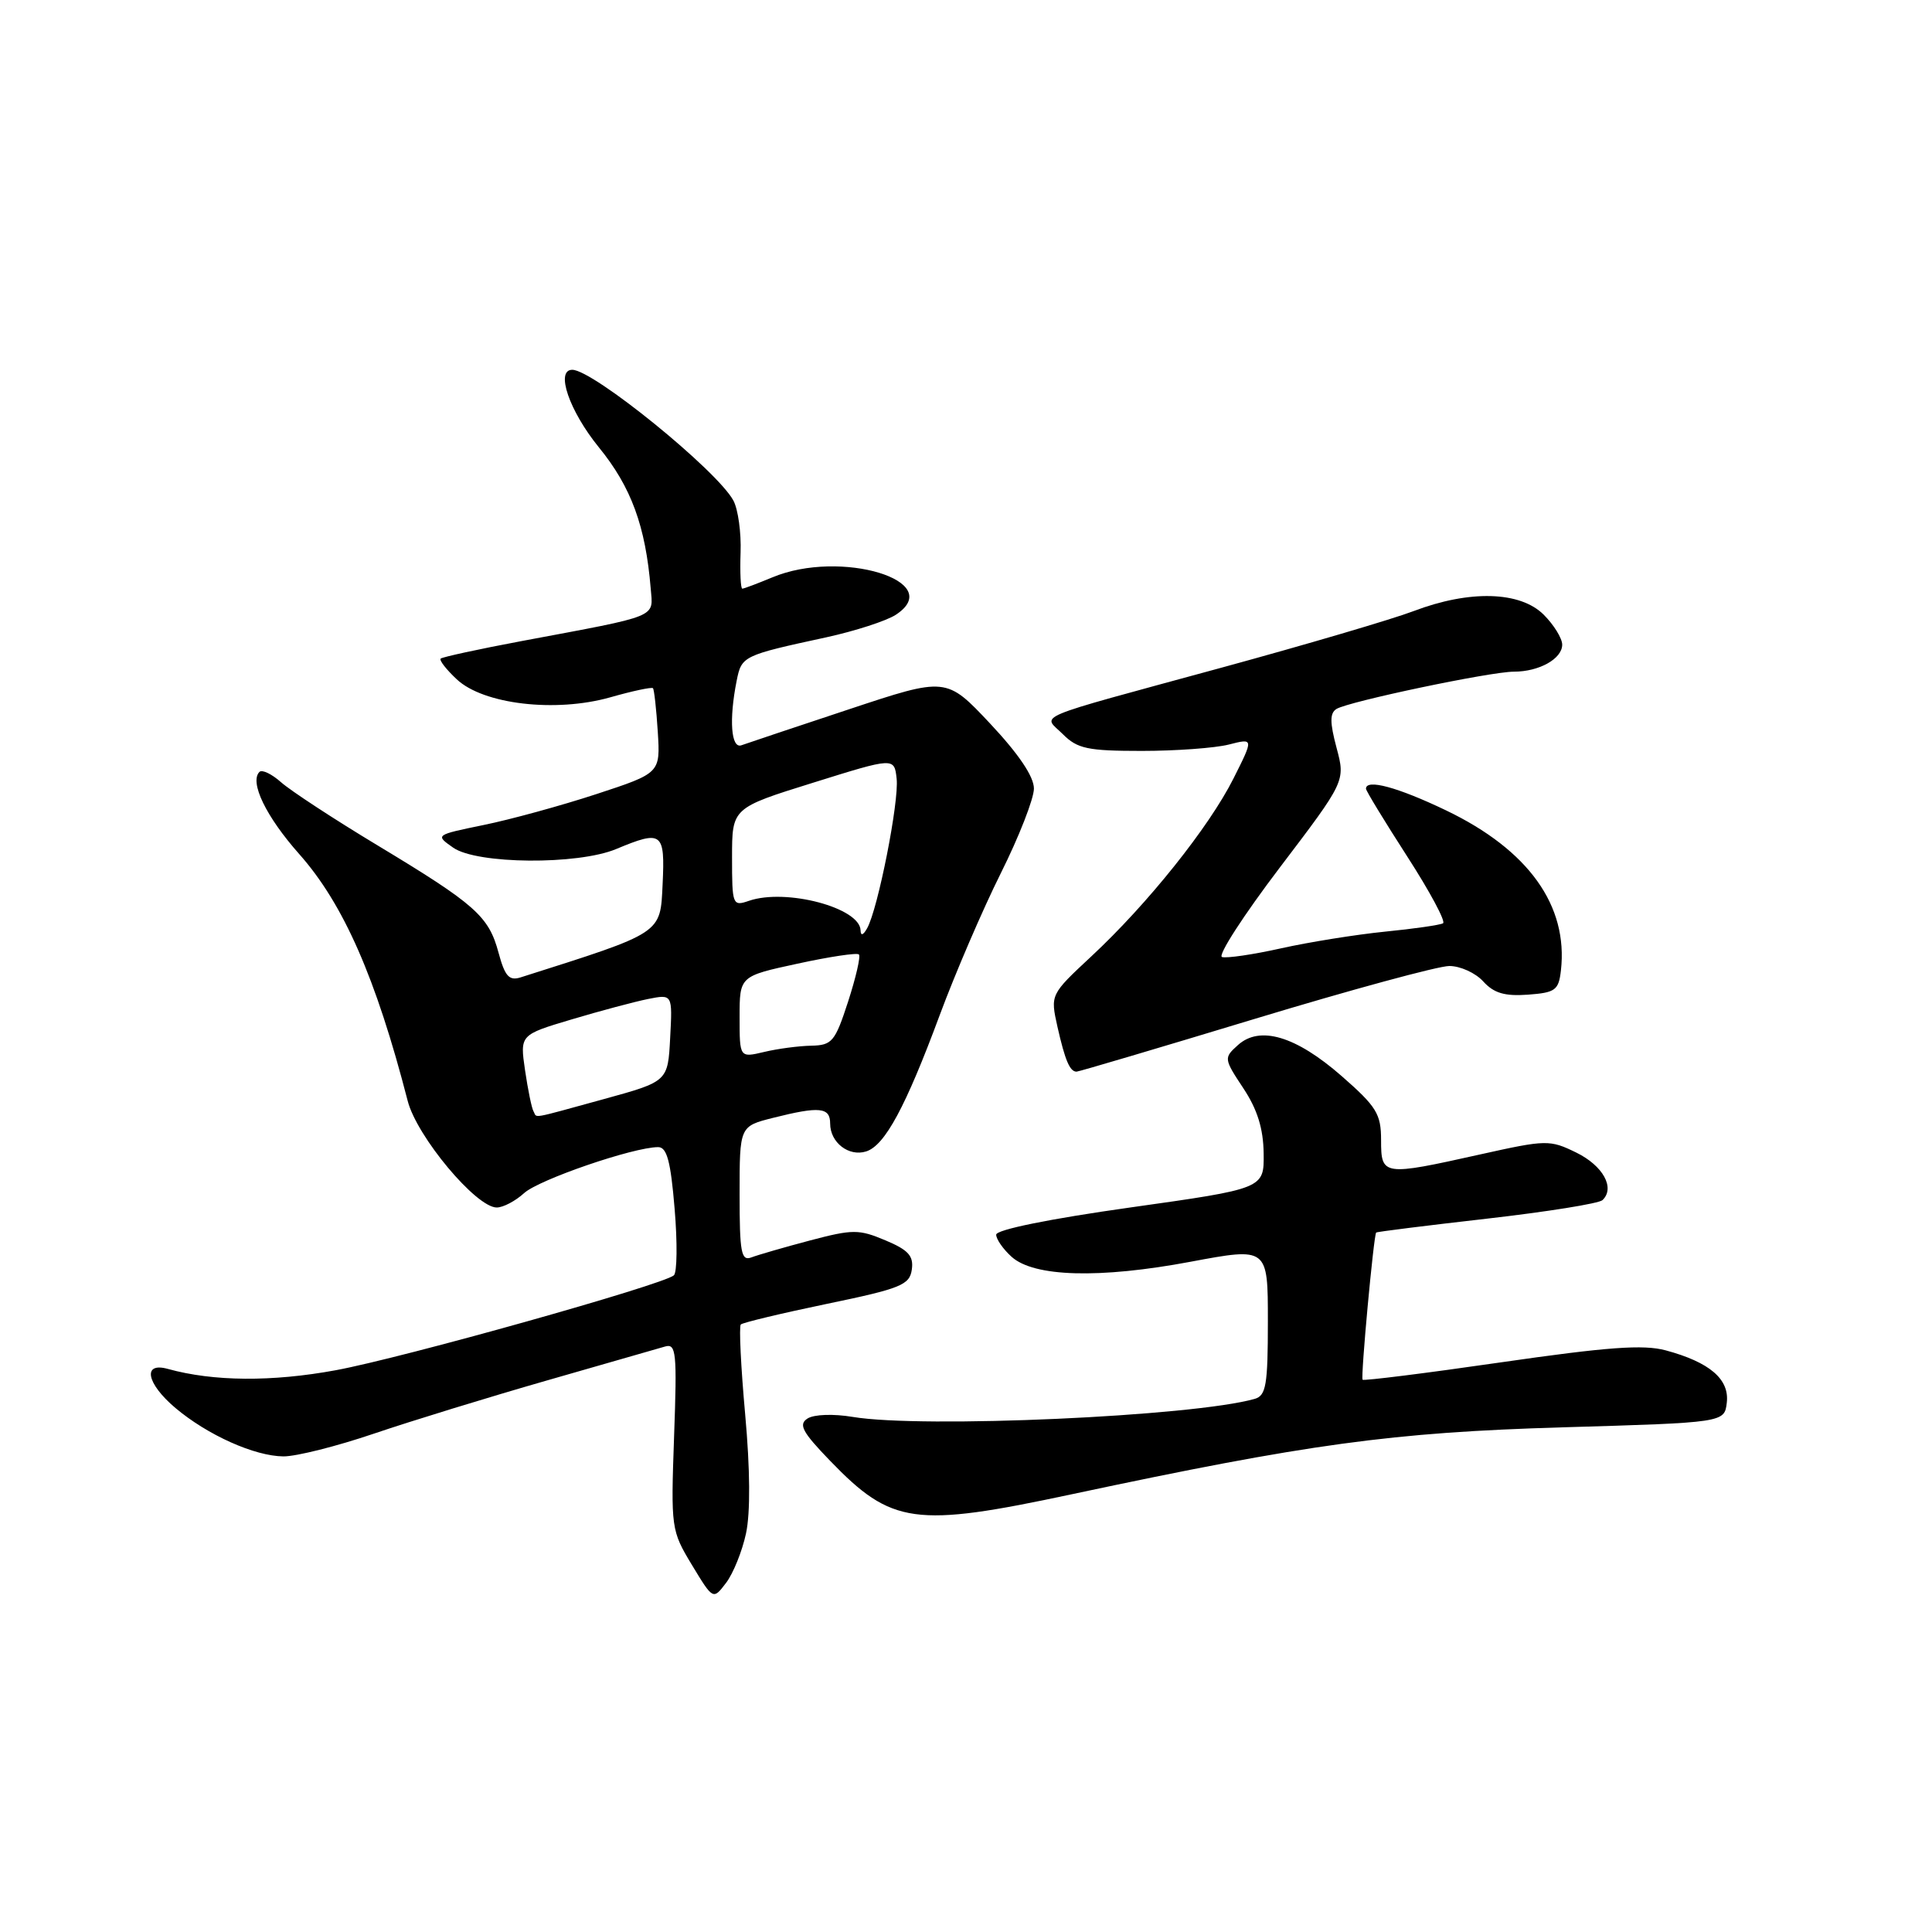 <?xml version="1.0" encoding="UTF-8" standalone="no"?>
<!DOCTYPE svg PUBLIC "-//W3C//DTD SVG 1.1//EN" "http://www.w3.org/Graphics/SVG/1.1/DTD/svg11.dtd" >
<svg xmlns="http://www.w3.org/2000/svg" xmlns:xlink="http://www.w3.org/1999/xlink" version="1.1" viewBox="0 0 256 256">
 <g >
 <path fill="currentColor"
d=" M 98.85 203.19 C 99.44 200.45 99.40 194.70 98.74 187.42 C 98.17 181.12 97.91 175.76 98.16 175.50 C 98.42 175.25 103.55 174.02 109.56 172.77 C 119.37 170.74 120.53 170.26 120.82 168.23 C 121.08 166.42 120.37 165.63 117.32 164.35 C 113.80 162.87 113.01 162.87 107.32 164.37 C 103.92 165.27 100.44 166.28 99.57 166.61 C 98.21 167.13 98.00 165.99 98.00 158.23 C 98.00 149.24 98.00 149.24 102.44 148.12 C 108.60 146.57 110.00 146.71 110.00 148.88 C 110.00 151.39 112.47 153.30 114.77 152.57 C 117.25 151.79 120.01 146.66 124.52 134.50 C 126.56 129.00 130.20 120.54 132.61 115.71 C 135.03 110.87 137.00 105.82 137.00 104.49 C 137.00 102.90 134.98 99.91 131.20 95.88 C 125.39 89.70 125.39 89.70 112.45 94.00 C 105.33 96.36 98.94 98.50 98.25 98.75 C 96.87 99.26 96.58 95.36 97.61 90.21 C 98.27 86.92 98.40 86.85 109.48 84.45 C 113.32 83.61 117.46 82.27 118.70 81.46 C 125.50 77.01 111.39 72.72 102.35 76.50 C 100.37 77.32 98.58 78.00 98.36 78.00 C 98.14 78.00 98.04 75.85 98.13 73.22 C 98.23 70.59 97.80 67.49 97.18 66.33 C 95.05 62.36 78.60 49.00 75.83 49.00 C 73.56 49.00 75.43 54.45 79.35 59.27 C 83.64 64.53 85.54 69.72 86.22 77.96 C 86.54 81.91 87.56 81.49 69.14 84.94 C 63.44 86.01 58.61 87.06 58.39 87.27 C 58.18 87.49 59.14 88.72 60.52 90.01 C 64.05 93.33 73.61 94.45 80.86 92.40 C 83.80 91.56 86.35 91.02 86.52 91.19 C 86.68 91.36 86.97 93.96 87.16 96.97 C 87.50 102.44 87.50 102.44 79.00 105.23 C 74.33 106.76 67.61 108.60 64.07 109.32 C 57.66 110.64 57.65 110.64 60.05 112.32 C 63.19 114.52 76.55 114.63 81.65 112.50 C 87.74 109.96 88.13 110.25 87.80 117.16 C 87.48 123.78 87.91 123.50 68.98 129.51 C 67.46 129.99 66.90 129.36 66.06 126.24 C 64.76 121.40 63.02 119.85 50.00 112.00 C 44.22 108.52 38.49 104.76 37.25 103.66 C 36.02 102.56 34.73 101.94 34.38 102.28 C 33.03 103.63 35.25 108.21 39.65 113.17 C 45.51 119.77 49.82 129.58 54.02 145.87 C 55.23 150.60 63.09 160.00 65.82 160.00 C 66.67 160.00 68.30 159.14 69.44 158.10 C 71.38 156.31 83.94 152.00 87.21 152.00 C 88.37 152.00 88.87 153.88 89.39 160.16 C 89.77 164.65 89.72 168.62 89.29 168.99 C 87.76 170.27 53.39 179.92 44.50 181.56 C 36.04 183.12 28.28 183.06 22.25 181.39 C 18.84 180.44 19.39 183.31 23.25 186.57 C 27.51 190.16 33.74 192.95 37.56 192.98 C 39.25 192.99 44.65 191.63 49.56 189.96 C 54.48 188.29 64.80 185.12 72.50 182.91 C 80.20 180.70 87.23 178.68 88.13 178.42 C 89.60 177.99 89.72 179.21 89.32 190.33 C 88.89 202.50 88.93 202.80 91.68 207.36 C 94.49 212.00 94.49 212.00 96.20 209.75 C 97.15 208.51 98.34 205.56 98.85 203.19 Z  M 142.00 198.00 C 173.40 191.31 184.44 189.80 207.00 189.13 C 228.50 188.50 228.50 188.50 228.81 185.85 C 229.17 182.75 226.54 180.50 220.72 178.93 C 217.76 178.13 213.00 178.48 198.87 180.52 C 188.93 181.96 180.69 182.99 180.55 182.82 C 180.28 182.48 182.02 163.65 182.35 163.32 C 182.45 163.21 189.06 162.39 197.02 161.48 C 204.98 160.57 211.88 159.47 212.34 159.02 C 214.04 157.40 212.41 154.46 208.86 152.72 C 205.35 151.01 204.92 151.01 196.12 152.97 C 183.24 155.84 183.00 155.81 183.00 151.08 C 183.00 147.60 182.41 146.64 177.77 142.58 C 171.71 137.28 166.92 135.85 164.02 138.49 C 162.15 140.17 162.16 140.29 164.75 144.20 C 166.61 147.01 167.40 149.55 167.44 152.84 C 167.50 157.50 167.50 157.50 149.75 160.00 C 139.09 161.50 132.00 162.94 132.00 163.60 C 132.00 164.20 132.92 165.52 134.04 166.53 C 137.00 169.21 145.69 169.45 157.75 167.19 C 168.00 165.27 168.00 165.27 168.00 175.07 C 168.00 183.54 167.76 184.93 166.25 185.36 C 158.07 187.68 122.25 189.29 113.00 187.75 C 110.43 187.32 107.86 187.41 107.00 187.96 C 105.77 188.75 106.30 189.74 110.00 193.57 C 118.16 202.02 121.19 202.44 142.00 198.00 Z  M 166.28 135.00 C 178.99 131.15 190.58 128.00 192.04 128.00 C 193.50 128.00 195.52 128.92 196.54 130.05 C 197.95 131.60 199.38 132.02 202.45 131.80 C 206.10 131.53 206.53 131.21 206.83 128.59 C 207.81 119.98 202.52 112.61 191.59 107.37 C 185.20 104.31 181.00 103.17 181.00 104.51 C 181.00 104.79 183.46 108.82 186.46 113.48 C 189.46 118.13 191.60 122.12 191.21 122.34 C 190.82 122.57 187.35 123.07 183.50 123.45 C 179.65 123.84 173.46 124.83 169.74 125.66 C 166.03 126.49 162.51 127.00 161.92 126.81 C 161.33 126.61 164.77 121.29 169.56 114.98 C 178.28 103.50 178.28 103.50 177.10 99.09 C 176.20 95.71 176.20 94.50 177.09 93.94 C 178.70 92.95 197.48 89.00 200.60 89.00 C 203.95 89.00 207.00 87.29 207.00 85.42 C 207.00 84.59 205.90 82.80 204.55 81.45 C 201.43 78.34 194.74 78.15 187.32 80.97 C 184.48 82.05 173.00 85.43 161.82 88.48 C 136.06 95.51 138.17 94.62 140.84 97.29 C 142.76 99.21 144.12 99.50 151.28 99.50 C 155.80 99.50 160.99 99.12 162.81 98.66 C 166.13 97.81 166.13 97.81 163.44 103.16 C 160.21 109.59 152.06 119.79 144.61 126.72 C 139.17 131.79 139.17 131.79 140.12 136.06 C 141.13 140.52 141.76 142.00 142.65 142.00 C 142.94 142.00 153.58 138.85 166.28 135.00 Z  M 70.69 147.25 C 70.45 146.84 69.95 144.39 69.57 141.81 C 68.89 137.12 68.89 137.12 75.77 135.07 C 79.55 133.94 84.10 132.73 85.88 132.37 C 89.11 131.73 89.11 131.73 88.80 137.52 C 88.50 143.30 88.50 143.30 80.00 145.64 C 70.00 148.38 71.22 148.17 70.69 147.25 Z  M 98.00 134.76 C 98.00 129.35 98.00 129.35 105.68 127.69 C 109.90 126.77 113.56 126.22 113.81 126.47 C 114.06 126.72 113.41 129.53 112.38 132.71 C 110.65 138.03 110.26 138.50 107.50 138.56 C 105.85 138.59 103.04 138.96 101.25 139.39 C 98.00 140.16 98.00 140.16 98.00 134.76 Z  M 114.03 123.28 C 113.96 120.28 104.15 117.68 99.25 119.36 C 97.07 120.11 97.00 119.94 97.00 113.60 C 97.00 107.06 97.00 107.06 107.75 103.71 C 118.50 100.35 118.50 100.35 118.81 103.19 C 119.15 106.20 116.33 120.46 114.90 123.00 C 114.38 123.93 114.05 124.04 114.03 123.28 Z "/>
</g>
</svg>